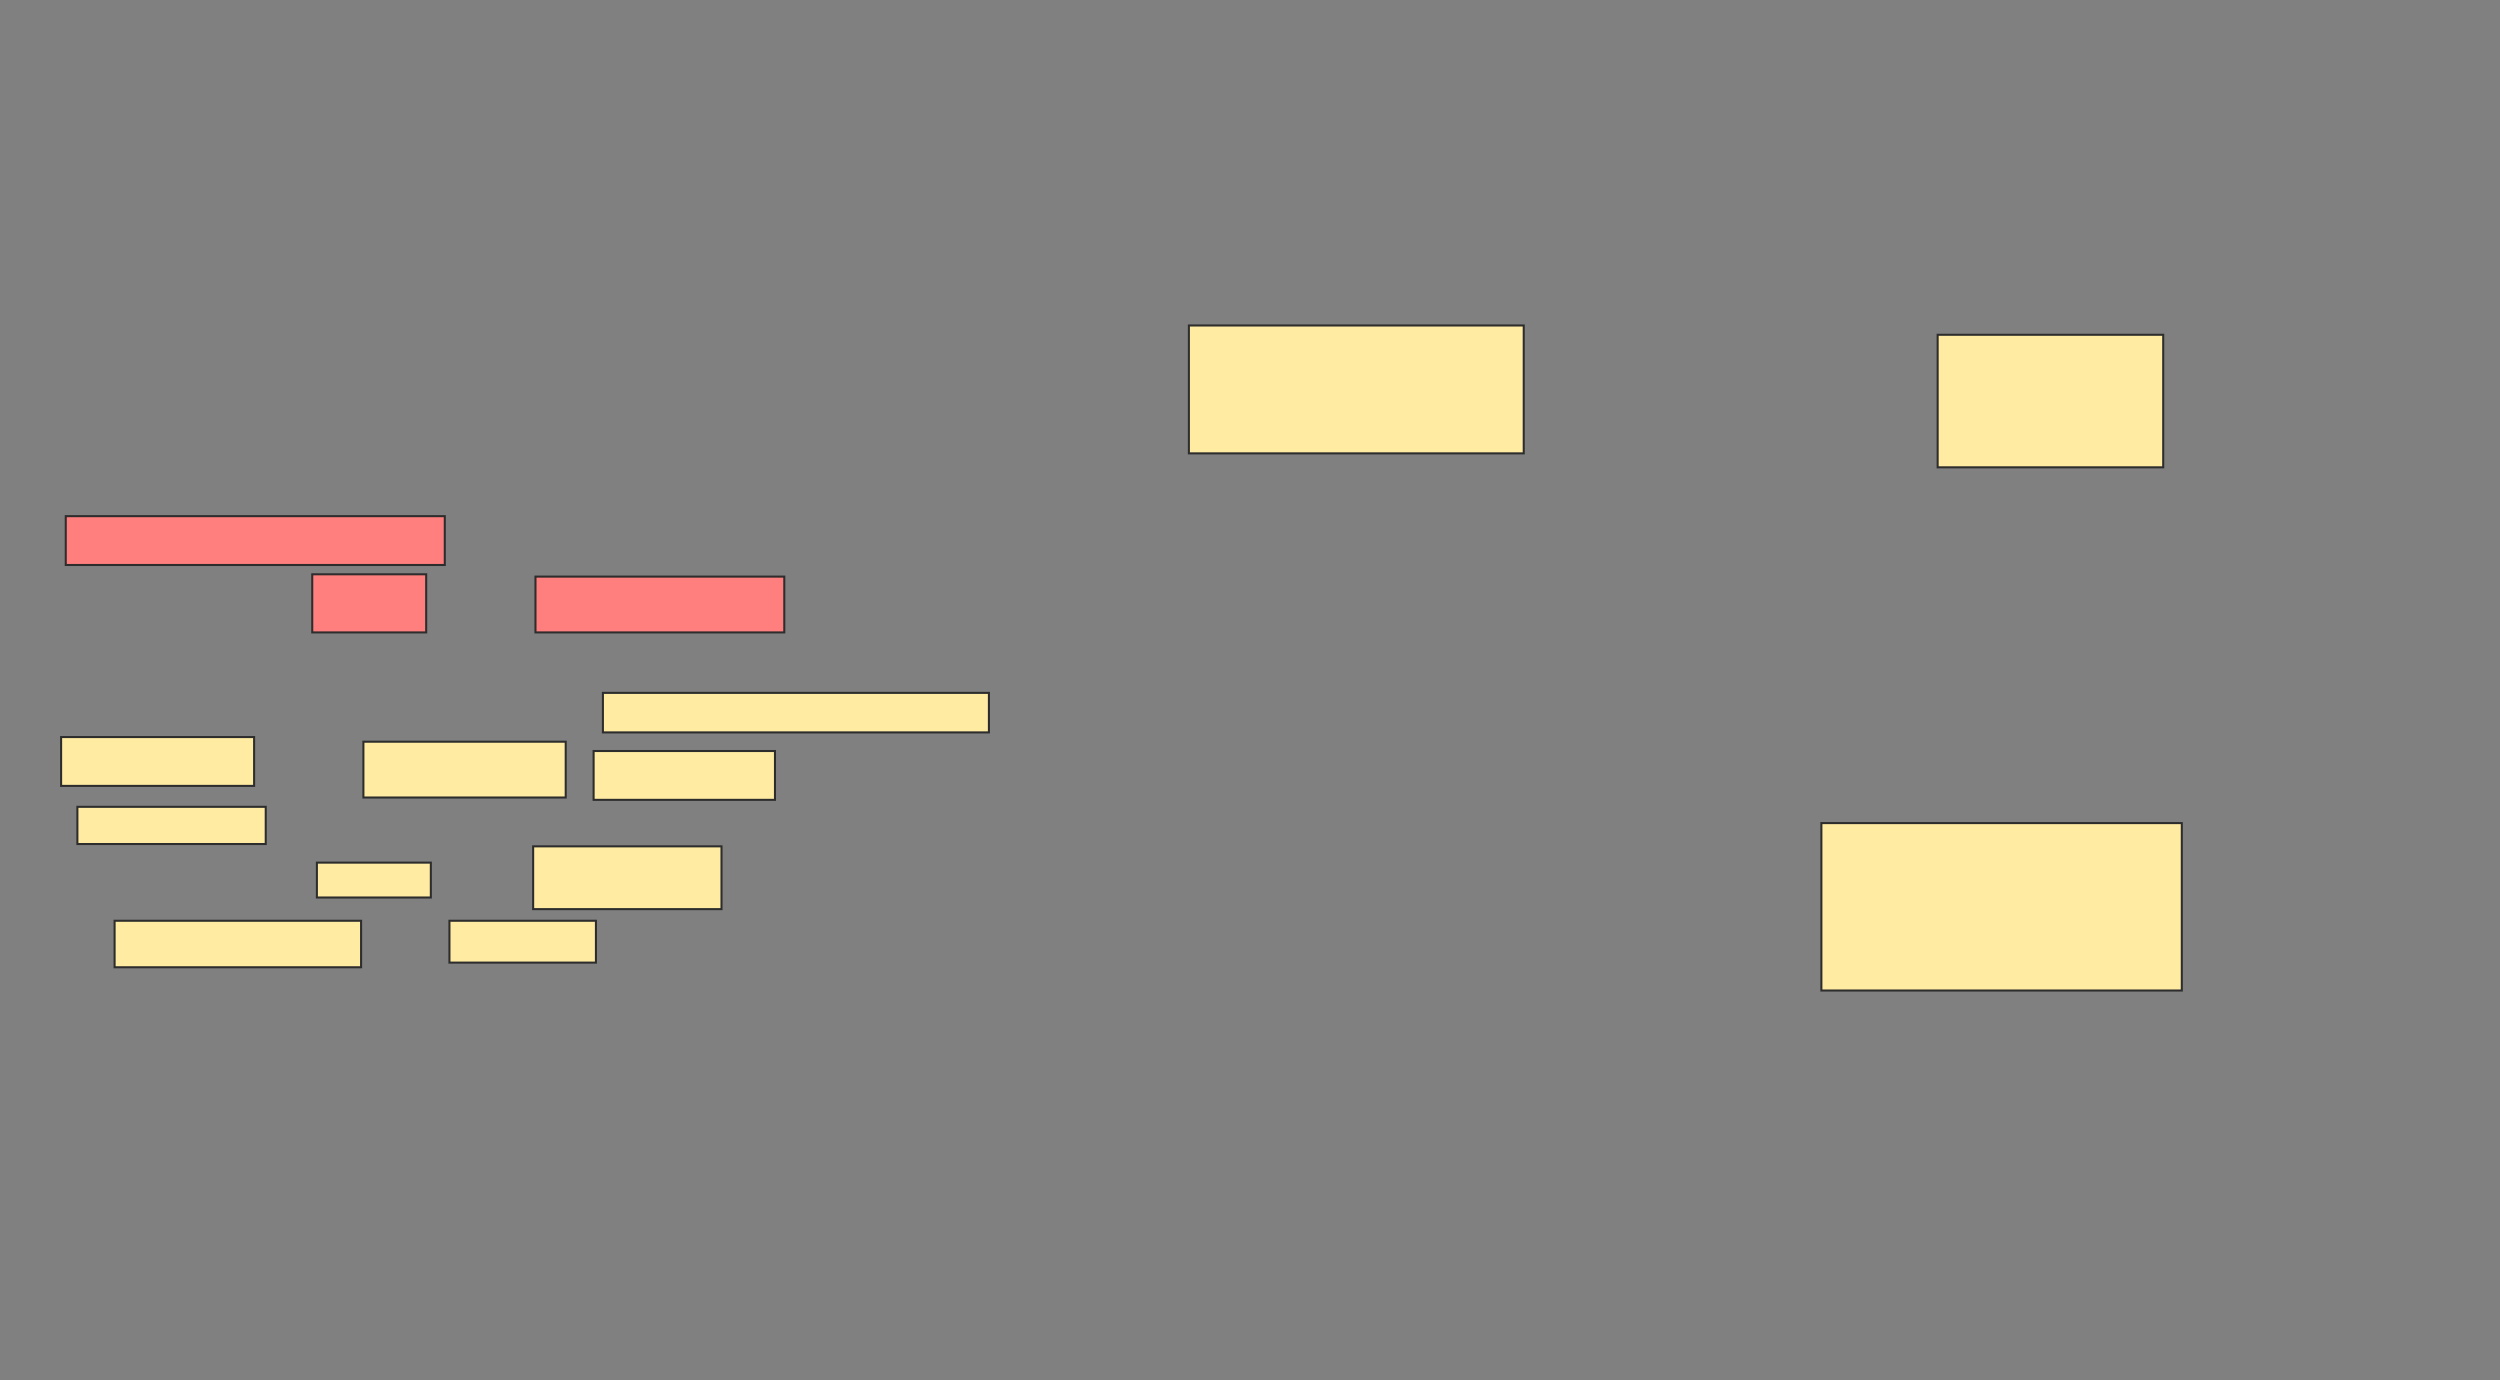 <svg xmlns="http://www.w3.org/2000/svg" width="1208" height="667">
 <rect width="100%" height="100%" fill="#808080" stroke="none"/>
 <!-- Created with Image Occlusion Enhanced -->
 <g>
  <title>Labels</title>
 </g>
 <g>
  <title>Masks</title>
  <rect id="5717d12482a94b6aa73cad76ba7c59d3-ao-1" height="61.798" width="161.798" y="157.27" x="574.472" stroke="#2D2D2D" fill="#FFEBA2"/>
  <rect id="5717d12482a94b6aa73cad76ba7c59d3-ao-2" height="64.045" width="108.989" y="161.764" x="936.27" stroke="#2D2D2D" fill="#FFEBA2"/>
  <rect id="5717d12482a94b6aa73cad76ba7c59d3-ao-3" height="80.899" width="174.157" y="397.719" x="880.09" stroke="#2D2D2D" fill="#FFEBA2"/>
  <g id="5717d12482a94b6aa73cad76ba7c59d3-ao-4" class="qshape">
   <rect height="23.596" width="183.146" y="249.404" x="31.775" stroke="#2D2D2D" fill="#FF7E7E" class="qshape"/>
   <rect height="28.09" width="55.056" y="277.494" x="150.876" stroke="#2D2D2D" fill="#FF7E7E" class="qshape"/>
   <rect height="26.966" width="120.225" y="278.618" x="258.742" stroke="#2D2D2D" fill="#FF7E7E" class="qshape"/>
  </g>
  <g id="5717d12482a94b6aa73cad76ba7c59d3-ao-5">
   <rect height="19.101" width="186.517" y="334.798" x="291.326" stroke="#2D2D2D" fill="#FFEBA2"/>
   <rect height="23.596" width="93.258" y="356.146" x="29.528" stroke="#2D2D2D" fill="#FFEBA2"/>
   <rect height="26.966" width="97.753" y="358.393" x="175.596" stroke="#2D2D2D" fill="#FFEBA2"/>
   <rect height="23.596" width="87.64" y="362.888" x="286.831" stroke="#2D2D2D" fill="#FFEBA2"/>
   <rect height="17.978" width="91.011" y="389.854" x="37.393" stroke="#2D2D2D" fill="#FFEBA2"/>
   <rect height="16.854" width="55.056" y="416.82" x="153.124" stroke="#2D2D2D" fill="#FFEBA2"/>
   <rect height="30.337" width="91.011" y="408.955" x="257.618" stroke="#2D2D2D" fill="#FFEBA2"/>
   <rect height="22.472" width="119.101" y="444.91" x="55.371" stroke="#2D2D2D" fill="#FFEBA2"/>
   <rect height="20.225" width="70.787" y="444.91" x="217.169" stroke="#2D2D2D" fill="#FFEBA2"/>
  </g>
 </g>
</svg>
